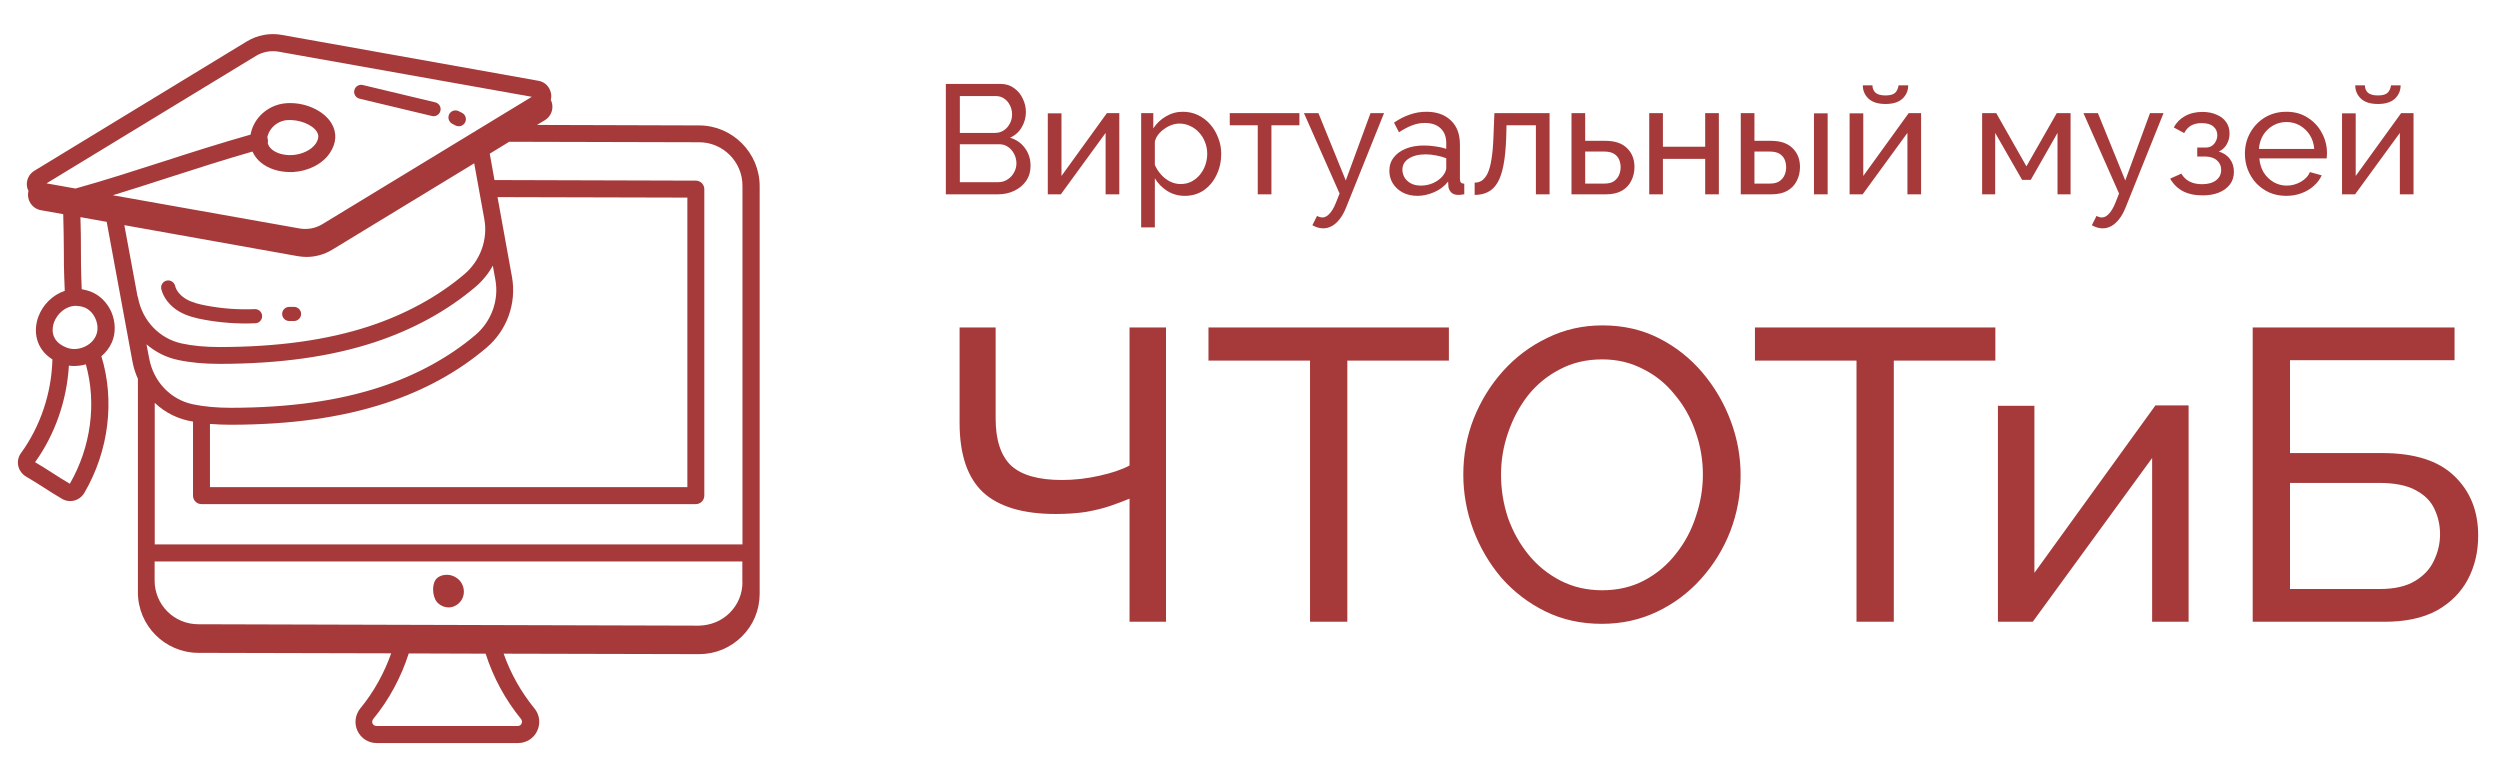 <svg width="193" height="60" viewBox="0 0 193 60" fill="none" xmlns="http://www.w3.org/2000/svg">
<path d="M53.982 9.682L41.455 9.645L42.073 9.273C42.5 9.009 42.718 8.518 42.627 8.027C42.609 7.918 42.573 7.818 42.518 7.718C42.564 7.554 42.573 7.373 42.536 7.191C42.437 6.7 42.064 6.318 41.564 6.236L21.736 2.691C20.818 2.527 19.864 2.709 19.064 3.191L2.655 13.182C2.218 13.445 2 13.936 2.091 14.436C2.109 14.545 2.146 14.645 2.2 14.736C2.159 14.897 2.151 15.065 2.178 15.229C2.204 15.393 2.264 15.549 2.354 15.689C2.443 15.829 2.56 15.949 2.698 16.041C2.836 16.134 2.991 16.197 3.155 16.227L4.882 16.536C4.918 17.718 4.918 18.454 4.927 19.154C4.927 19.991 4.927 20.855 5 22.454C4.064 22.764 3.309 23.527 2.973 24.418C2.546 25.545 2.746 26.927 4.046 27.745C3.982 30.318 3.137 32.891 1.618 34.982C1.409 35.264 1.337 35.618 1.409 35.964C1.482 36.309 1.709 36.609 2.009 36.791C2.437 37.036 2.9 37.327 3.337 37.609C3.818 37.918 4.327 38.245 4.818 38.527C5.009 38.636 5.209 38.682 5.418 38.682C5.855 38.682 6.273 38.455 6.509 38.054C8.409 34.809 8.873 30.9 7.827 27.5C8.173 27.209 8.455 26.845 8.637 26.427C8.946 25.709 8.927 24.864 8.6 24.091C8.273 23.345 7.682 22.764 6.973 22.5C6.746 22.418 6.527 22.364 6.309 22.327C6.246 20.791 6.246 19.954 6.246 19.145C6.246 18.482 6.246 17.809 6.209 16.764L8.237 17.127L10.227 27.918C10.318 28.409 10.473 28.882 10.682 29.318C10.673 29.291 10.655 29.264 10.646 29.236V45.727C10.646 48.3 12.736 50.391 15.309 50.4L30.2 50.436C29.664 51.955 28.864 53.409 27.827 54.673C27.418 55.173 27.327 55.845 27.6 56.427C27.873 57 28.436 57.364 29.082 57.364H39.991C40.627 57.364 41.2 57.009 41.473 56.427C41.746 55.845 41.664 55.164 41.246 54.673C40.221 53.416 39.421 51.992 38.882 50.464L53.964 50.5H53.973C55.218 50.5 56.382 50.018 57.273 49.136C58.164 48.255 58.646 47.082 58.646 45.827V14.354C58.636 11.791 56.546 9.691 53.982 9.682ZM5.391 37.345C4.946 37.091 4.482 36.791 4.027 36.5C3.591 36.218 3.146 35.936 2.709 35.682C4.264 33.509 5.164 30.882 5.318 28.227C5.455 28.245 5.591 28.255 5.727 28.255C6.027 28.255 6.337 28.209 6.627 28.127C7.464 31.1 7.037 34.491 5.391 37.345ZM6.5 23.727C6.873 23.864 7.191 24.191 7.373 24.609C7.564 25.045 7.582 25.527 7.409 25.909C7.064 26.718 5.982 27.164 5.146 26.836C3.764 26.3 4.055 25.2 4.173 24.873C4.437 24.191 5.082 23.609 5.873 23.609C6.082 23.618 6.291 23.654 6.5 23.727ZM20.664 10.691C20.655 10.664 20.646 10.645 20.637 10.618C20.646 10.545 20.664 10.491 20.682 10.427C20.837 9.918 21.373 9.336 22.164 9.273C23.082 9.2 24.137 9.618 24.473 10.191C24.573 10.364 24.673 10.645 24.373 11.091C24.037 11.582 23.318 11.927 22.546 11.973C21.936 12 21.355 11.845 20.991 11.536C20.809 11.391 20.718 11.218 20.673 11.064C20.697 10.94 20.694 10.813 20.664 10.691ZM22.382 13.282H22.609C23.791 13.218 24.891 12.664 25.455 11.827C25.973 11.064 26.027 10.255 25.6 9.536C25.009 8.518 23.482 7.845 22.046 7.973C20.837 8.082 19.782 8.909 19.427 10.045C19.391 10.164 19.364 10.273 19.346 10.391C17.073 11.036 14.782 11.764 12.564 12.482C10.355 13.191 8.082 13.927 5.827 14.555L3.591 14.155L19.755 4.318C20.282 4 20.909 3.882 21.518 3.991L41.055 7.473L24.882 17.309C24.355 17.627 23.736 17.745 23.118 17.636L8.709 15.073C10.136 14.636 11.564 14.182 12.955 13.727C15.1 13.036 17.309 12.327 19.491 11.7C19.637 12.018 19.846 12.309 20.137 12.545C20.709 13.018 21.518 13.282 22.382 13.282ZM10.655 22.982C10.645 22.932 10.63 22.883 10.609 22.836L9.6 17.382L22.973 19.773C23.2 19.809 23.427 19.836 23.655 19.836C24.355 19.836 25.046 19.645 25.655 19.273L36.609 12.609L37.391 16.927C37.673 18.491 37.082 20.118 35.855 21.164C33.837 22.882 31.291 24.273 28.491 25.191C25.236 26.255 21.464 26.782 16.982 26.791H16.955C15.864 26.791 14.882 26.7 14.037 26.518C12.309 26.145 10.991 24.764 10.655 22.982ZM11.309 26.582C12 27.173 12.827 27.6 13.755 27.791C14.682 27.991 15.764 28.091 16.946 28.091H16.982C21.609 28.082 25.509 27.536 28.9 26.427C31.9 25.436 34.527 24 36.709 22.145C37.255 21.682 37.709 21.118 38.046 20.509L38.246 21.618C38.527 23.182 37.937 24.809 36.709 25.855C34.691 27.573 32.146 28.964 29.346 29.882C26.082 30.954 22.318 31.473 17.837 31.482C16.736 31.482 15.736 31.391 14.882 31.209C13.164 30.845 11.846 29.454 11.518 27.673L11.309 26.582ZM39.527 21.391L38.409 15.218L53.064 15.255V37.609H16.209V32.727C16.709 32.764 17.236 32.791 17.791 32.791H17.827C22.455 32.782 26.355 32.236 29.746 31.127C32.746 30.145 35.373 28.7 37.555 26.845C38.331 26.188 38.922 25.338 39.268 24.381C39.614 23.424 39.703 22.393 39.527 21.391ZM40.218 55.5C40.346 55.654 40.291 55.809 40.264 55.864C40.24 55.92 40.199 55.968 40.147 56C40.095 56.033 40.034 56.048 39.973 56.045H29.064C28.882 56.045 28.8 55.927 28.764 55.864C28.736 55.804 28.727 55.738 28.737 55.674C28.747 55.609 28.775 55.549 28.818 55.5C30.046 54.009 30.973 52.264 31.555 50.445L37.491 50.464C38.073 52.282 39 54.009 40.218 55.5ZM57.318 44.936C57.318 45.836 56.973 46.682 56.327 47.318C55.691 47.955 54.837 48.282 53.946 48.3L15.291 48.191C14.402 48.188 13.55 47.834 12.922 47.206C12.293 46.577 11.939 45.725 11.937 44.836V43.345H57.309V44.936H57.318ZM57.327 42.027H11.946V31.1C12.759 31.873 13.79 32.378 14.9 32.545V38.264C14.9 38.627 15.191 38.918 15.555 38.918H53.718C54.073 38.918 54.373 38.627 54.373 38.264V14.6C54.373 14.245 54.082 13.945 53.718 13.945L38.173 13.9L37.809 11.864L39.309 10.945L53.973 10.982C55.818 10.982 57.318 12.491 57.318 14.336V42.027H57.327Z" fill="#A63A3A"/>
<path d="M34.791 46.882C35.209 46.818 35.573 46.518 35.727 46.127C35.882 45.736 35.818 45.273 35.573 44.927C35.327 44.582 34.909 44.373 34.491 44.373C34.209 44.373 33.927 44.455 33.727 44.645C33.3 45.045 33.373 46.064 33.736 46.482C34 46.782 34.409 46.936 34.791 46.882ZM27.755 7.618L33.345 8.955C33.391 8.964 33.427 8.973 33.473 8.973C33.718 8.973 33.945 8.8 34 8.555C34.017 8.485 34.021 8.413 34.01 8.343C33.999 8.272 33.974 8.204 33.937 8.144C33.9 8.083 33.851 8.03 33.793 7.988C33.735 7.946 33.669 7.916 33.6 7.9L28.009 6.564C27.94 6.546 27.868 6.543 27.797 6.554C27.727 6.565 27.659 6.589 27.598 6.627C27.537 6.664 27.484 6.713 27.442 6.771C27.401 6.829 27.371 6.894 27.355 6.964C27.282 7.255 27.464 7.545 27.755 7.618ZM34.927 9.564L35.173 9.691C35.303 9.755 35.453 9.765 35.591 9.719C35.729 9.673 35.843 9.575 35.909 9.445C36.045 9.173 35.936 8.845 35.664 8.709L35.409 8.582C35.345 8.549 35.274 8.53 35.203 8.524C35.13 8.519 35.058 8.528 34.99 8.551C34.921 8.574 34.858 8.61 34.804 8.657C34.749 8.705 34.705 8.763 34.673 8.827C34.545 9.1 34.654 9.427 34.927 9.564ZM13.827 24.046C14.436 24.4 15.127 24.564 15.718 24.673C17.036 24.919 18.378 25.014 19.718 24.955C20.018 24.945 20.255 24.682 20.236 24.382C20.229 24.237 20.164 24.102 20.057 24.005C19.949 23.908 19.808 23.857 19.664 23.864C18.409 23.918 17.145 23.827 15.918 23.591C15.391 23.491 14.845 23.364 14.373 23.091C13.927 22.827 13.609 22.455 13.518 22.064C13.445 21.773 13.145 21.591 12.854 21.664C12.564 21.736 12.382 22.036 12.454 22.327C12.627 23.009 13.127 23.636 13.827 24.046ZM22.327 24.782H22.7C23 24.782 23.245 24.536 23.245 24.236C23.245 23.936 23 23.691 22.7 23.691H22.327C22.027 23.691 21.782 23.936 21.782 24.236C21.782 24.536 22.027 24.782 22.327 24.782Z" fill="#A63A3A"/>
<path d="M79.559 12.804C79.559 13.244 79.448 13.628 79.224 13.956C78.999 14.284 78.695 14.54 78.311 14.724C77.936 14.908 77.519 15 77.064 15H73.019V6.48H77.255C77.656 6.48 77.999 6.588 78.287 6.804C78.584 7.012 78.808 7.284 78.96 7.62C79.12 7.948 79.2 8.292 79.2 8.652C79.2 9.068 79.091 9.46 78.876 9.828C78.668 10.188 78.368 10.456 77.975 10.632C78.463 10.776 78.847 11.044 79.127 11.436C79.415 11.82 79.559 12.276 79.559 12.804ZM78.468 12.612C78.468 12.348 78.407 12.104 78.287 11.88C78.175 11.656 78.019 11.476 77.82 11.34C77.627 11.204 77.403 11.136 77.147 11.136H74.1V14.064H77.064C77.328 14.064 77.564 13.996 77.772 13.86C77.987 13.724 78.156 13.548 78.275 13.332C78.403 13.108 78.468 12.868 78.468 12.612ZM74.1 7.416V10.26H76.811C77.067 10.26 77.291 10.196 77.484 10.068C77.683 9.94 77.84 9.768 77.951 9.552C78.072 9.336 78.132 9.1 78.132 8.844C78.132 8.572 78.076 8.332 77.963 8.124C77.859 7.908 77.712 7.736 77.519 7.608C77.335 7.48 77.124 7.416 76.883 7.416H74.1ZM80.89 15V8.748H81.946V13.584L85.45 8.736H86.41V15H85.354V10.26L81.898 15H80.89ZM91.47 15.12C90.958 15.12 90.502 14.992 90.102 14.736C89.702 14.48 89.386 14.156 89.154 13.764V17.556H88.098V8.736H89.034V9.912C89.282 9.528 89.606 9.22 90.006 8.988C90.406 8.748 90.842 8.628 91.314 8.628C91.746 8.628 92.142 8.716 92.502 8.892C92.862 9.068 93.174 9.308 93.438 9.612C93.702 9.916 93.906 10.264 94.05 10.656C94.202 11.04 94.278 11.444 94.278 11.868C94.278 12.46 94.158 13.004 93.918 13.5C93.686 13.996 93.358 14.392 92.934 14.688C92.51 14.976 92.022 15.12 91.47 15.12ZM91.146 14.208C91.458 14.208 91.738 14.144 91.986 14.016C92.242 13.88 92.458 13.704 92.634 13.488C92.818 13.264 92.958 13.012 93.054 12.732C93.15 12.452 93.198 12.164 93.198 11.868C93.198 11.556 93.142 11.26 93.03 10.98C92.926 10.7 92.774 10.452 92.574 10.236C92.382 10.02 92.154 9.852 91.89 9.732C91.634 9.604 91.354 9.54 91.05 9.54C90.858 9.54 90.658 9.576 90.45 9.648C90.25 9.72 90.058 9.824 89.874 9.96C89.69 10.088 89.534 10.236 89.406 10.404C89.278 10.572 89.194 10.752 89.154 10.944V12.732C89.274 13.004 89.434 13.252 89.634 13.476C89.834 13.7 90.066 13.88 90.33 14.016C90.594 14.144 90.866 14.208 91.146 14.208ZM97.098 15V9.672H94.938V8.736H100.315V9.672H98.154V15H97.098ZM102.155 17.628C102.019 17.628 101.879 17.608 101.735 17.568C101.599 17.528 101.459 17.468 101.315 17.388L101.675 16.668C101.747 16.708 101.815 16.736 101.879 16.752C101.951 16.776 102.019 16.788 102.083 16.788C102.275 16.788 102.455 16.696 102.623 16.512C102.799 16.336 102.963 16.064 103.115 15.696L103.415 14.94L100.667 8.736H101.783L103.895 13.932L105.803 8.736H106.847L103.919 16.02C103.775 16.38 103.611 16.676 103.427 16.908C103.243 17.148 103.043 17.328 102.827 17.448C102.611 17.568 102.387 17.628 102.155 17.628ZM107.258 13.188C107.258 12.788 107.37 12.444 107.594 12.156C107.826 11.86 108.142 11.632 108.542 11.472C108.942 11.312 109.406 11.232 109.934 11.232C110.214 11.232 110.51 11.256 110.822 11.304C111.134 11.344 111.41 11.408 111.65 11.496V11.04C111.65 10.56 111.506 10.184 111.218 9.912C110.93 9.632 110.522 9.492 109.994 9.492C109.65 9.492 109.318 9.556 108.998 9.684C108.686 9.804 108.354 9.98 108.002 10.212L107.618 9.468C108.026 9.188 108.434 8.98 108.842 8.844C109.25 8.7 109.674 8.628 110.114 8.628C110.914 8.628 111.546 8.852 112.01 9.3C112.474 9.74 112.706 10.356 112.706 11.148V13.8C112.706 13.928 112.73 14.024 112.778 14.088C112.834 14.144 112.922 14.176 113.042 14.184V15C112.938 15.016 112.846 15.028 112.766 15.036C112.694 15.044 112.634 15.048 112.586 15.048C112.338 15.048 112.15 14.98 112.022 14.844C111.902 14.708 111.834 14.564 111.818 14.412L111.794 14.016C111.522 14.368 111.166 14.64 110.726 14.832C110.286 15.024 109.85 15.12 109.418 15.12C109.002 15.12 108.63 15.036 108.302 14.868C107.974 14.692 107.718 14.46 107.534 14.172C107.35 13.876 107.258 13.548 107.258 13.188ZM111.338 13.632C111.434 13.52 111.51 13.408 111.566 13.296C111.622 13.176 111.65 13.076 111.65 12.996V12.216C111.402 12.12 111.142 12.048 110.87 12C110.598 11.944 110.33 11.916 110.066 11.916C109.53 11.916 109.094 12.024 108.758 12.24C108.43 12.448 108.266 12.736 108.266 13.104C108.266 13.304 108.318 13.5 108.422 13.692C108.534 13.876 108.694 14.028 108.902 14.148C109.118 14.268 109.382 14.328 109.694 14.328C110.022 14.328 110.334 14.264 110.63 14.136C110.926 14 111.162 13.832 111.338 13.632ZM113.843 15.048V14.1C114.051 14.1 114.235 14.048 114.395 13.944C114.563 13.832 114.711 13.648 114.839 13.392C114.967 13.128 115.067 12.768 115.139 12.312C115.219 11.848 115.271 11.26 115.295 10.548L115.367 8.736H119.627V15H118.571V9.672H116.303L116.279 10.644C116.247 11.5 116.175 12.212 116.063 12.78C115.951 13.348 115.795 13.796 115.595 14.124C115.395 14.452 115.147 14.688 114.851 14.832C114.563 14.976 114.227 15.048 113.843 15.048ZM121.32 15V8.736H122.376V10.872H123.936C124.672 10.872 125.228 11.06 125.604 11.436C125.988 11.804 126.18 12.288 126.18 12.888C126.18 13.288 126.096 13.648 125.928 13.968C125.768 14.288 125.528 14.54 125.208 14.724C124.888 14.908 124.488 15 124.008 15H121.32ZM122.376 14.172H123.864C124.16 14.172 124.396 14.116 124.572 14.004C124.756 13.884 124.892 13.728 124.98 13.536C125.068 13.344 125.112 13.136 125.112 12.912C125.112 12.696 125.072 12.496 124.992 12.312C124.912 12.128 124.78 11.98 124.596 11.868C124.412 11.756 124.16 11.7 123.84 11.7H122.376V14.172ZM127.32 15V8.736H128.376V11.328H131.64V8.736H132.696V15H131.64V12.264H128.376V15H127.32ZM134.387 15V8.736H135.443V10.872H136.715C137.451 10.872 138.007 11.06 138.383 11.436C138.767 11.804 138.959 12.288 138.959 12.888C138.959 13.288 138.875 13.648 138.707 13.968C138.547 14.288 138.307 14.54 137.987 14.724C137.667 14.908 137.267 15 136.787 15H134.387ZM135.443 14.172H136.643C136.939 14.172 137.175 14.116 137.351 14.004C137.535 13.884 137.671 13.728 137.759 13.536C137.847 13.344 137.891 13.136 137.891 12.912C137.891 12.696 137.851 12.496 137.771 12.312C137.691 12.128 137.559 11.98 137.375 11.868C137.191 11.756 136.939 11.7 136.619 11.7H135.443V14.172ZM140.039 15V8.748H141.095V15H140.039ZM142.789 15V8.748H143.845V13.584L147.349 8.736H148.309V15H147.253V10.26L143.797 15H142.789ZM145.561 8.028C144.985 8.028 144.549 7.892 144.253 7.62C143.957 7.34 143.809 6.996 143.809 6.588H144.553C144.553 6.812 144.629 7 144.781 7.152C144.941 7.296 145.201 7.368 145.561 7.368C145.913 7.368 146.161 7.3 146.305 7.164C146.449 7.02 146.537 6.828 146.569 6.588H147.313C147.313 6.996 147.165 7.34 146.869 7.62C146.573 7.892 146.137 8.028 145.561 8.028ZM153.02 15V8.736H154.112L156.44 12.84L158.78 8.736H159.848V15H158.84V10.26L156.776 13.884H156.104L154.028 10.26V15H153.02ZM162.331 17.628C162.195 17.628 162.055 17.608 161.911 17.568C161.775 17.528 161.635 17.468 161.491 17.388L161.851 16.668C161.923 16.708 161.991 16.736 162.055 16.752C162.127 16.776 162.195 16.788 162.259 16.788C162.451 16.788 162.631 16.696 162.799 16.512C162.975 16.336 163.139 16.064 163.291 15.696L163.591 14.94L160.843 8.736H161.959L164.071 13.932L165.979 8.736H167.023L164.095 16.02C163.951 16.38 163.787 16.676 163.603 16.908C163.419 17.148 163.219 17.328 163.003 17.448C162.787 17.568 162.563 17.628 162.331 17.628ZM170.046 15.084C169.438 15.084 168.922 14.972 168.498 14.748C168.082 14.516 167.762 14.196 167.538 13.788L168.402 13.404C168.546 13.66 168.75 13.86 169.014 14.004C169.286 14.148 169.614 14.22 169.998 14.22C170.454 14.22 170.814 14.12 171.078 13.92C171.342 13.72 171.474 13.452 171.474 13.116C171.474 12.812 171.366 12.568 171.15 12.384C170.942 12.192 170.646 12.092 170.262 12.084H169.626V11.388H170.298C170.466 11.388 170.614 11.348 170.742 11.268C170.878 11.18 170.982 11.064 171.054 10.92C171.134 10.776 171.174 10.616 171.174 10.44C171.174 10.16 171.074 9.936 170.874 9.768C170.674 9.592 170.374 9.504 169.974 9.504C169.646 9.504 169.37 9.568 169.146 9.696C168.93 9.824 168.754 10.016 168.618 10.272L167.814 9.84C168.014 9.464 168.302 9.172 168.678 8.964C169.062 8.748 169.51 8.64 170.022 8.64C170.43 8.64 170.79 8.708 171.102 8.844C171.422 8.972 171.67 9.16 171.846 9.408C172.03 9.656 172.122 9.956 172.122 10.308C172.122 10.604 172.05 10.88 171.906 11.136C171.77 11.384 171.566 11.572 171.294 11.7C171.67 11.812 171.958 12.008 172.158 12.288C172.358 12.56 172.458 12.884 172.458 13.26C172.458 13.644 172.354 13.972 172.146 14.244C171.938 14.516 171.654 14.724 171.294 14.868C170.934 15.012 170.518 15.084 170.046 15.084ZM176.499 15.12C176.027 15.12 175.595 15.036 175.203 14.868C174.819 14.692 174.483 14.456 174.195 14.16C173.915 13.856 173.695 13.508 173.535 13.116C173.383 12.724 173.307 12.308 173.307 11.868C173.307 11.276 173.443 10.736 173.715 10.248C173.987 9.76 174.363 9.368 174.843 9.072C175.331 8.776 175.887 8.628 176.511 8.628C177.143 8.628 177.691 8.78 178.155 9.084C178.627 9.38 178.991 9.772 179.247 10.26C179.511 10.74 179.643 11.26 179.643 11.82C179.643 11.9 179.639 11.98 179.631 12.06C179.631 12.132 179.627 12.188 179.619 12.228H174.423C174.455 12.636 174.567 13 174.759 13.32C174.959 13.632 175.215 13.88 175.527 14.064C175.839 14.24 176.175 14.328 176.535 14.328C176.919 14.328 177.279 14.232 177.615 14.04C177.959 13.848 178.195 13.596 178.323 13.284L179.235 13.536C179.099 13.84 178.895 14.112 178.623 14.352C178.359 14.592 178.043 14.78 177.675 14.916C177.315 15.052 176.923 15.12 176.499 15.12ZM174.387 11.496H178.659C178.627 11.088 178.511 10.728 178.311 10.416C178.111 10.104 177.855 9.86 177.543 9.684C177.231 9.508 176.887 9.42 176.511 9.42C176.143 9.42 175.803 9.508 175.491 9.684C175.179 9.86 174.923 10.104 174.723 10.416C174.531 10.728 174.419 11.088 174.387 11.496ZM180.805 15V8.748H181.861V13.584L185.365 8.736H186.325V15H185.269V10.26L181.813 15H180.805ZM183.577 8.028C183.001 8.028 182.565 7.892 182.269 7.62C181.973 7.34 181.825 6.996 181.825 6.588H182.569C182.569 6.812 182.645 7 182.797 7.152C182.957 7.296 183.217 7.368 183.577 7.368C183.929 7.368 184.177 7.3 184.321 7.164C184.465 7.02 184.553 6.828 184.585 6.588H185.329C185.329 6.996 185.181 7.34 184.885 7.62C184.589 7.892 184.153 8.028 183.577 8.028Z" fill="#A63A3A"/>
<path d="M87.2 48V38.496C86.795 38.667 86.315 38.848 85.76 39.04C85.205 39.232 84.565 39.392 83.84 39.52C83.136 39.627 82.357 39.68 81.504 39.68C78.987 39.68 77.12 39.125 75.904 38.016C74.688 36.885 74.08 35.093 74.08 32.64V25.28H76.864V32.32C76.864 33.963 77.259 35.168 78.048 35.936C78.859 36.683 80.171 37.056 81.984 37.056C82.923 37.056 83.872 36.949 84.832 36.736C85.813 36.523 86.603 36.256 87.2 35.936V25.28H90.016V48H87.2ZM111.854 27.84H104.014V48H101.134V27.84H93.294V25.28H111.854V27.84ZM123.655 48.16C122.055 48.16 120.604 47.84 119.303 47.2C118.001 46.56 116.871 45.696 115.911 44.608C114.972 43.499 114.247 42.261 113.735 40.896C113.223 39.509 112.967 38.091 112.967 36.64C112.967 35.125 113.233 33.685 113.767 32.32C114.321 30.933 115.079 29.707 116.039 28.64C117.02 27.552 118.161 26.699 119.463 26.08C120.764 25.44 122.183 25.12 123.719 25.12C125.319 25.12 126.769 25.451 128.071 26.112C129.372 26.773 130.492 27.659 131.431 28.768C132.369 29.877 133.095 31.115 133.607 32.48C134.119 33.845 134.375 35.243 134.375 36.672C134.375 38.187 134.108 39.637 133.575 41.024C133.041 42.389 132.284 43.616 131.303 44.704C130.343 45.771 129.212 46.613 127.911 47.232C126.609 47.851 125.191 48.16 123.655 48.16ZM115.879 36.64C115.879 37.792 116.06 38.912 116.423 40C116.807 41.067 117.34 42.016 118.023 42.848C118.705 43.68 119.527 44.341 120.487 44.832C121.447 45.323 122.513 45.568 123.687 45.568C124.903 45.568 125.991 45.312 126.951 44.8C127.911 44.288 128.721 43.605 129.383 42.752C130.065 41.899 130.577 40.939 130.919 39.872C131.281 38.805 131.463 37.728 131.463 36.64C131.463 35.488 131.271 34.379 130.887 33.312C130.524 32.245 129.991 31.296 129.287 30.464C128.604 29.611 127.783 28.949 126.823 28.48C125.884 27.989 124.839 27.744 123.687 27.744C122.471 27.744 121.383 28 120.423 28.512C119.463 29.003 118.641 29.675 117.959 30.528C117.297 31.381 116.785 32.341 116.423 33.408C116.06 34.453 115.879 35.531 115.879 36.64ZM154.042 27.84H146.202V48H143.322V27.84H135.482V25.28H154.042V27.84ZM154.24 48V31.328H157.056V44.224L166.4 31.296H168.96V48H166.144V35.36L156.928 48H154.24ZM173.908 48V25.28H189.492V27.808H176.788V34.976H183.892C186.388 34.976 188.244 35.563 189.46 36.736C190.697 37.909 191.316 39.445 191.316 41.344C191.316 42.603 191.049 43.733 190.516 44.736C189.982 45.739 189.182 46.539 188.116 47.136C187.049 47.712 185.705 48 184.084 48H173.908ZM176.788 45.472H183.732C184.841 45.472 185.737 45.269 186.42 44.864C187.102 44.459 187.593 43.936 187.892 43.296C188.212 42.635 188.372 41.952 188.372 41.248C188.372 40.565 188.233 39.925 187.956 39.328C187.678 38.709 187.198 38.219 186.516 37.856C185.833 37.472 184.873 37.28 183.636 37.28H176.788V45.472Z" fill="#A63A3A"/>
</svg>
